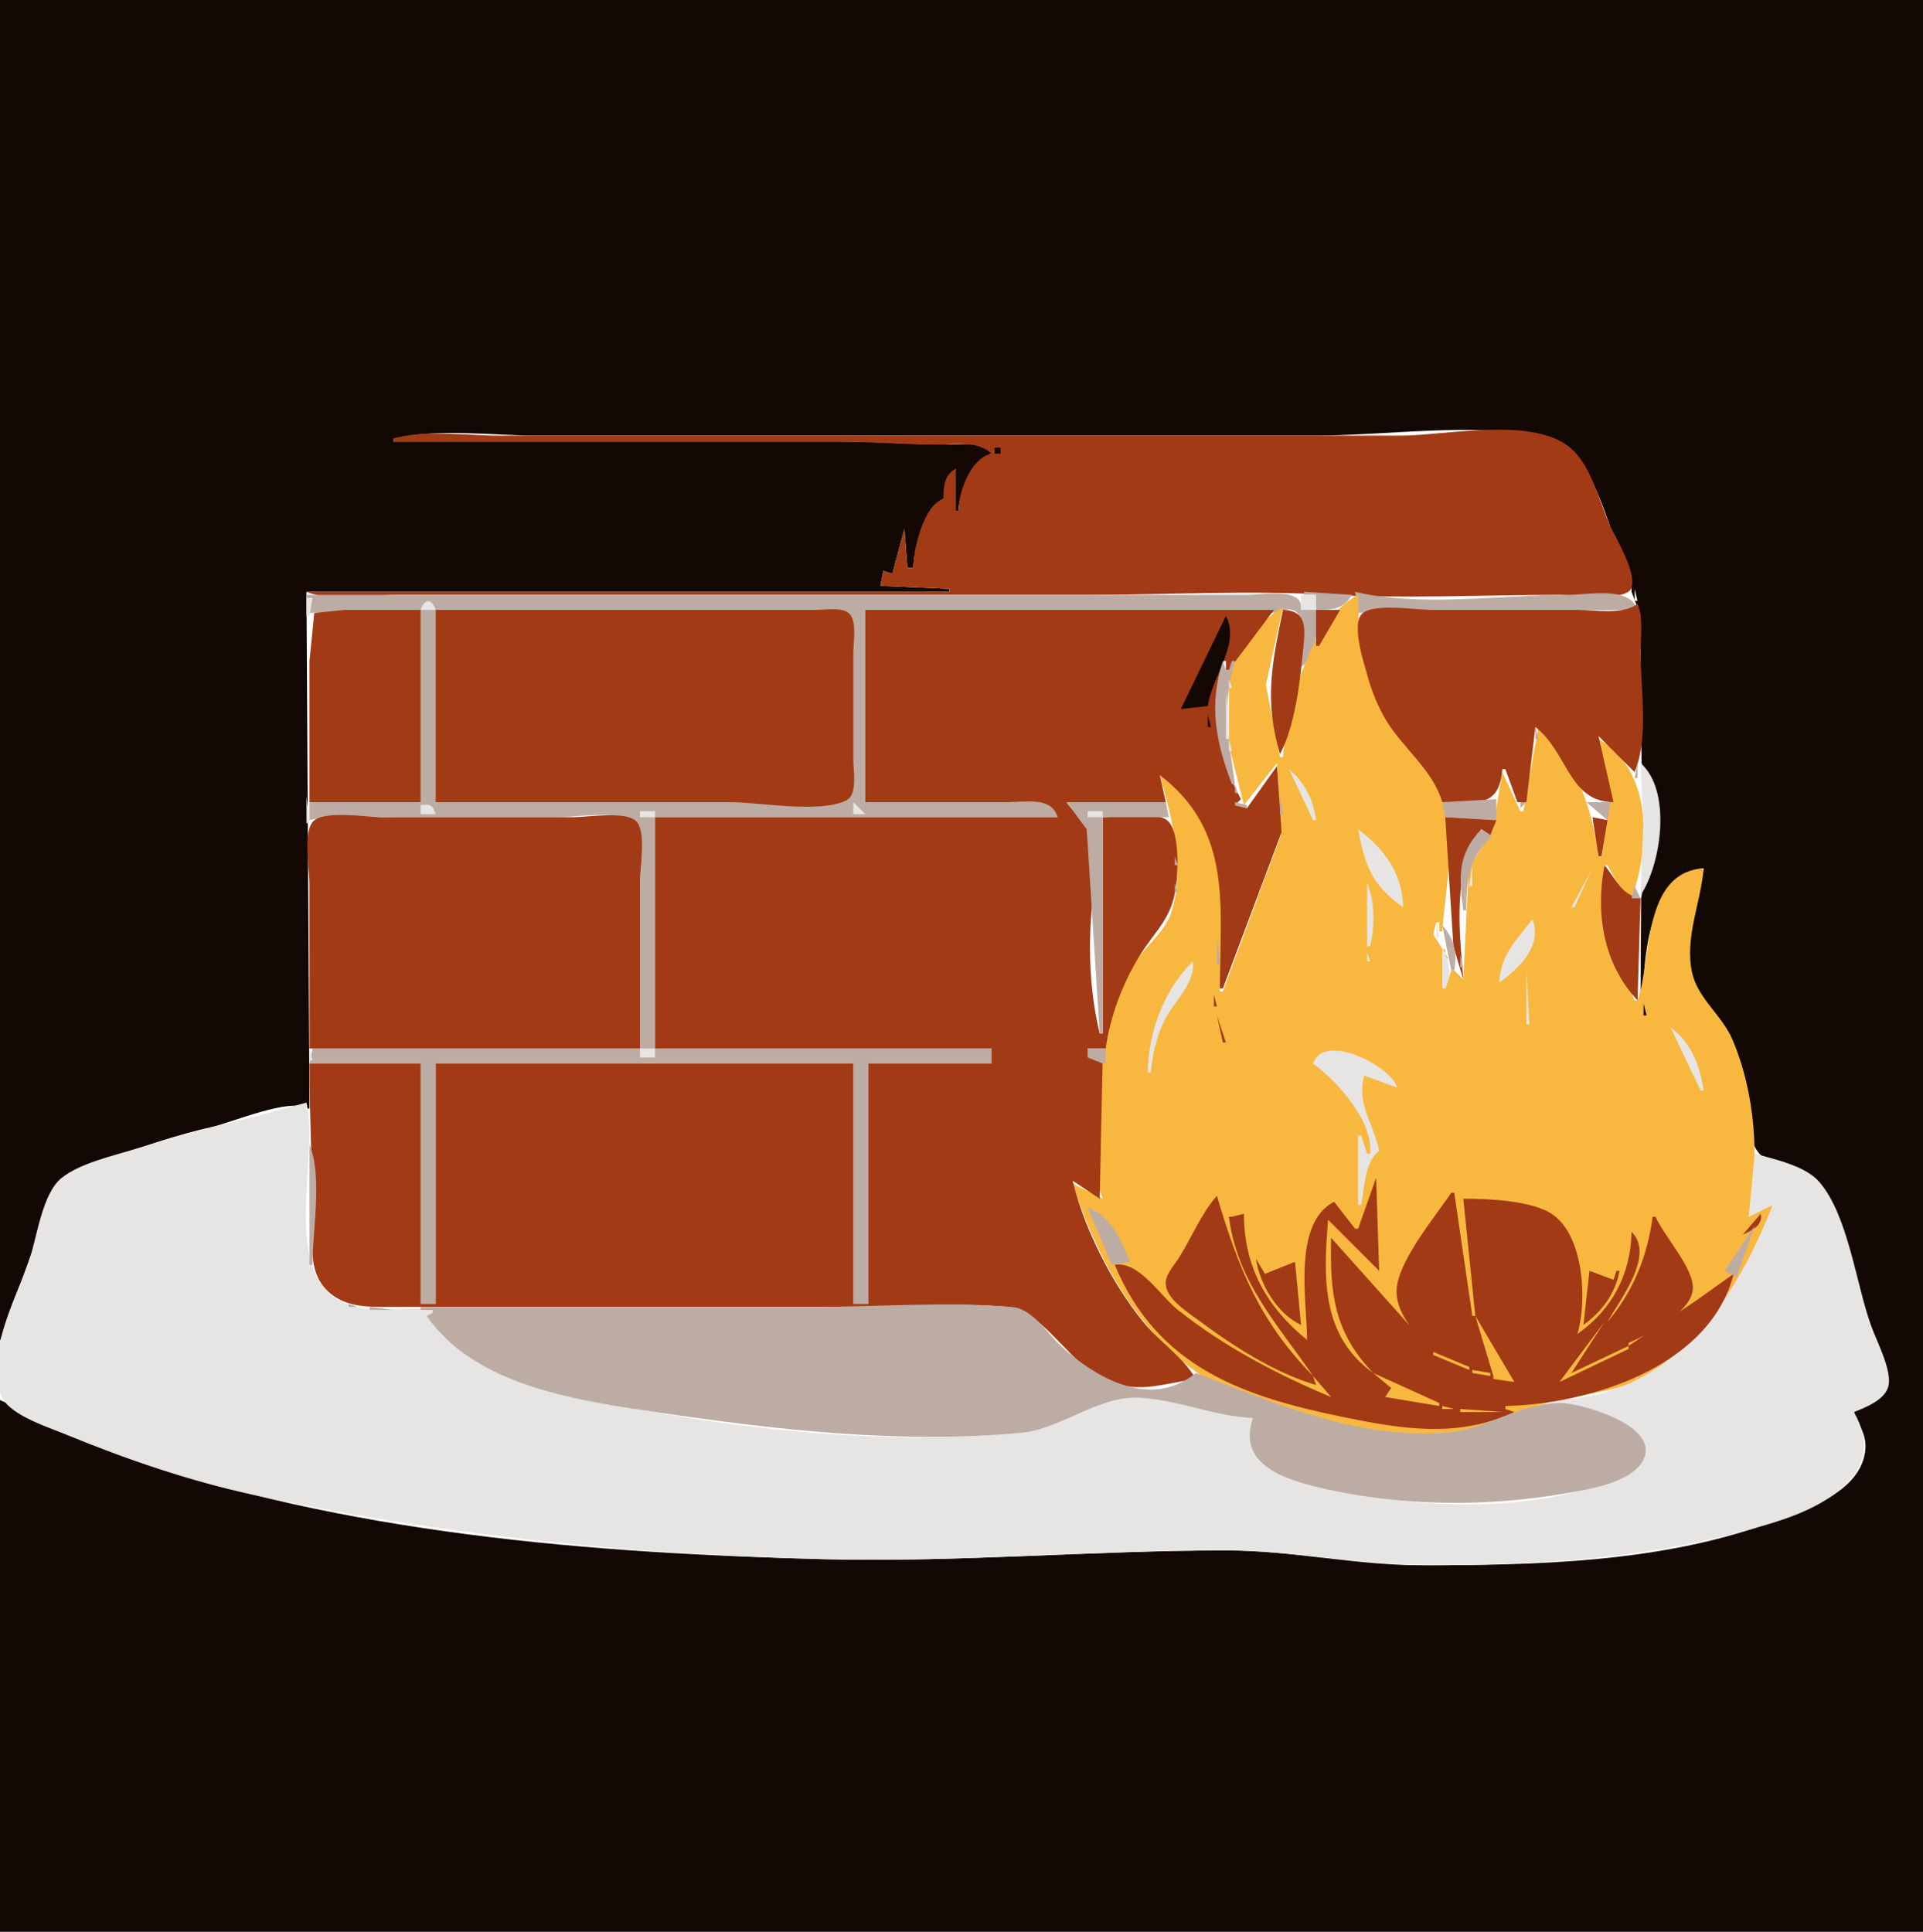 <?xml version="1.0" standalone="yes"?>
<svg xmlns="http://www.w3.org/2000/svg" width="640" height="643">
<path style="fill:#130803; stroke:none;" d="M0 0L0 446L1 446C4.623 433.239 9.186 420.374 13.911 408C15.778 403.108 16.433 396.428 20.498 392.702C24.137 389.367 30.486 388.103 35 386.341C46.671 381.786 58.769 377.772 71 374.989C77.34 373.547 96.733 365.31 102 369L103 369L102 197L316 197L316 196L293 195L294 190L297 191L301 176L302 189L304 189C304.005 182.414 307.976 169.242 314 166L318 156L318 170L319 170C319.205 163.615 323.8 153.178 330 151C326.988 146.737 320.731 148 316 148C304.009 147.999 292.042 147 280 147L131 147L131 146C145.863 142.461 163.744 145 179 145L274 145L437 145C461.465 145 490.123 140.558 514 145.21C528.801 148.094 533.86 171.004 538.734 183C540.606 187.608 543.194 191.904 543 197L546 205L546 230L546.333 254L552 267L546.167 299L546 330L547 330C547 316.583 549.815 291.395 567 289C565.312 301.537 559.199 315.457 564.029 327.996C567.599 337.267 576.112 343.611 579.229 354C581.717 362.292 580.046 376.347 585.027 383.362C588.465 388.203 598.053 388.312 602.895 391.815C608.58 395.928 610.689 405.553 612.515 412C615.963 424.177 621.146 435.852 624.725 448C625.788 451.608 629.08 457.199 628.187 460.957C627.137 465.372 620.595 468.012 617 470C618.567 473.926 621.112 477.586 620.851 482C619.966 496.968 599.391 503.186 588 507.239C551.819 520.114 511.066 521 473 521C451.225 521 429.607 516.029 408 516.029C363.748 516.029 319.469 520.075 275 518.985C196.942 517.073 114.048 510.503 40 484.287C26.001 479.331 13.486 471.935 0 466L0 643L640 643L640 0L0 0z"/>
<path style="fill:#a33a16; stroke:none;" d="M131 146L131 147L277 147C289.033 147 301.029 147.981 313 148C318.818 148.009 325.488 146.772 330 151C323.148 152.429 319.077 163.474 319 170L318 170L318 156C314.193 158.402 314.047 161.745 314 166C307.416 168.133 304.001 182.611 304 189L302 189L301 176L297 191L294 190L293 195L316 196L316 197L102 197C110.118 200.407 123.203 198 132 198L199 198L362 198C388.177 198 414.918 196.44 441 197.914C466.819 199.374 493.13 198 519 198C523.185 198 541.479 200.401 542.957 195.682C544.715 190.067 537.612 179.124 535.421 174C532.071 166.165 529.473 155.103 522.945 149.329C510.559 138.374 481.431 145 466 145L236 145L166 145C155.045 145 141.522 142.89 131 146M130 145L131 146L130 145z"/>
<path style="fill:#130803; stroke:none;" d="M331 149L331 151L333 151L333 149L331 149z"/>
<path style="fill:#a33a16; stroke:none;" d="M114 166L115 167L114 166z"/>
<path style="fill:#e6e5e3; stroke:none;" d="M544 196L544 200L545 200L544 196z"/>
<path style="fill:#bdaca3; stroke:none;" d="M434 197L434 198L438 198L438 203L433 203C434.178 195.291 420.121 198 415 198L356 198L102 198L102 199L103 204L140 203L140 267L103 267L103 273C112.222 270.804 122.559 272 132 272L186 272C191.551 272 208.556 269.198 211.972 274.318C215.038 278.912 213 289.639 213 295L213 349L104 349L103 354L140 354L140 434L145 434L145 354L284 354L284 434L289 434L289 354L330 354L330 349L218 349L218 272L352 272C350.796 264.788 341.705 267 336 267L288 267L288 203L379 203L425 204C436.774 198.241 433.248 216.226 433 222C439.228 217.917 438 209.56 438 203C443.504 202.996 446.898 202.963 450 198L434 197M451 197L452 204L485 203L545 203C542.579 195.023 528.762 198 522 198C499.728 198 472.662 202.157 451 197M543 197L544 198L543 197z"/>
<path style="fill:#e6e5e3; stroke:none;" d="M433 198L433 203L438 203L438 198L433 198z"/>
<path style="fill:#f8b840; stroke:none;" d="M427 252L426 252L421.303 228L427 202C417.269 207.883 407.526 222.522 407 234L408 234L408 229L409 229L409 246L408 246L408 240L407 240L414 268L425 254L426.32 278L407 330L406 330C405.984 305.769 411.906 272.11 386 258C389.955 272.073 394.396 288.574 390.065 303C387.656 311.022 379.915 315.525 376.259 323C366.423 343.114 358.9 377.377 367 399L357 394C365.5 420.08 379.773 446.105 404 460.547C427.182 474.366 465.55 480.623 492 475.539C499.883 474.024 506.459 469.569 514 467.221C524.279 464.021 534.871 464.056 545 459.561C568.134 449.294 583.491 424.798 590 401L582 405C585.69 385.972 584.271 364.003 576.573 346C573.148 337.991 565.105 332.281 563.215 324C560.529 312.227 566.051 300.623 567 289C546.3 290.453 549.791 319.855 545 333L544 333C536.931 316.022 531.629 306.666 534 288L535 288L541 299L543 299C549.266 281.807 550.061 256.344 532 246L536.059 265L533 285L532 285C530.072 269.828 524.319 252.03 512 242L507 270L506 270L500 257L496.861 275.91L488.8 289L487 326L484 323L483 323L481 329L480 329L480 316L481 316L481 319L482 319L477 311L478 307L479 307L479 310L480 310C481.264 294.004 485.037 278.722 478.881 263C475.568 254.539 467.436 248.566 462.548 241C454.283 228.207 452 212.935 452 198C435.89 206.231 428.31 235.425 427 252z"/>
<path style="fill:#e6e5e3; stroke:none;" d="M102 199L102 205L103 205L104 199L102 199M140 203L145 203C143.723 199.156 141.277 199.156 140 203z"/>
<path style="fill:#a33a16; stroke:none;" d="M545 199L546 200L545 199M545 201C540.051 204.749 531.012 203 525 203L476 203C471.245 203 456.167 200.549 453.032 204.603C449.846 208.724 454.14 221.456 455.428 226C456.717 230.548 458.528 234.893 460.873 239C466.477 248.817 476.82 255.988 480 267C491.206 267 498.951 269.268 500 256L501 256L505 267L508 267L511 242C521.652 250.171 522.142 266.989 537 267L532 245L544 257C548.831 245.599 546 229.258 546 217C546 211.92 546.981 205.72 545 201M103 267L140 267L140 203L115 203L104.603 204.028L103 220L103 267M145 203L145 267L243 267C253.057 267 272.677 270.828 281.682 266.397C285.507 264.515 284 256.471 284 253L284 217C284 213.685 285.351 206.368 282.397 204.028C279.948 202.088 274.91 203 272 203L246 203L145 203M288 203L288 267L336 267C341.875 267 349.921 265.151 352 272L218 272L218 349L330 349L330 354L289 354L289 434L284 434L284 354L145 354L145 434L140 434L140 354L103 354C103 371.722 104 389.283 104 407C104 415.587 102.626 424.53 110.043 430.606C116.003 435.487 123.772 435 131 435L172 435L281 435C299.108 435 317.964 433.47 335.996 435.059C345.224 435.872 354.973 451.169 363 456.301C376.698 465.059 383.55 461.126 398 459C393.802 451.67 385.802 446.574 380.468 440C370.16 427.297 360.78 408.95 357 393L366 399L367 352L362 352L362 349L368 349C369.42 338.463 373.713 327.055 379.352 318.039C384.849 309.25 389.904 305.949 391.42 295C392.078 290.247 392.678 276.281 388.411 273.028C384.137 269.769 372.232 272 367 272L367 344L366 344C363.054 331.767 362.23 318.547 363.09 306C363.705 297.01 365.261 282.723 361.397 274.299C360.089 271.446 356.619 269.901 355 267L388 267L386 258C410.356 276.557 406 301.674 406 329L407 329L426.532 277L425 255L415 269L411 268L413 266C404.676 250.387 403.091 236.895 407 220L408 220L408 223L409 223L424 203L288 203M427 203C423.335 220.758 420.694 233.09 426 251C431.111 241.39 432.674 226.72 433.728 216C434.392 209.251 435.098 203.266 427 203M438 203L438 215L439 215L446 203L438 203z"/>
<path style="fill:#130803; stroke:none;" d="M408 205L393 236L402 235C403.265 225.216 412.945 214.301 408 205z"/>
<path style="fill:#bdaca3; stroke:none;" d="M426 205L427 206L426 205M422 206L423 207L422 206M421 207L422 208L421 207M452 210L453 211L452 210M424 213L425 214L424 213M415 214L416 215L415 214M414 215L415 216L414 215M413 216L414 217L413 216M412 217L413 218L412 217M453 217L454 218L453 217M411.333 218.667L411.667 219.333L411.333 218.667M407 220C402.268 234.547 404.577 246.943 410 261L411 261C408.853 245.059 406.479 235.816 411 220L410 220L409 223L408 223L407 220M433.333 223.667L433.667 224.333L433.333 223.667M421 225L422 226L421 225z"/>
<path style="fill:#e6e5e3; stroke:none;" d="M409 226L409 229L410 229L409 226M408 229L408 246L409 246L408 229z"/>
<path style="fill:#bdaca3; stroke:none;" d="M456 229L457 230L456 229M431 230L432 231L431 230M421 231L422 232L421 231z"/>
<path style="fill:#130803; stroke:none;" d="M402 238L402 242L403 242L402 238z"/>
<path style="fill:#bdaca3; stroke:none;" d="M428 241L429 242L428 241M462 241L463 242L462 241M511 242L511 246L512 246L511 242z"/>
<path style="fill:#130803; stroke:none;" d="M403 244L404 245L403 244z"/>
<path style="fill:#bdaca3; stroke:none;" d="M532 245L533 246L532 245z"/>
<path style="fill:#e6e5e3; stroke:none;" d="M409 246L409 250L410 250L409 246z"/>
<path style="fill:#bdaca3; stroke:none;" d="M427 247L428 248L427 247M534 247L535 248L534 247M535 248L536 249L535 248M469 250L470 251L469 250M426 251L427 252L426 251M423.667 254.333L424.333 254.667L423.667 254.333M545 254L544 259L545 259L545 254z"/>
<path style="fill:#e6e5e3; stroke:none;" d="M546 254L546.921 274L546 298C552.951 287.483 556.451 263.169 546 254z"/>
<path style="fill:#bdaca3; stroke:none;" d="M541 255L542 256L541 255z"/>
<path style="fill:#e6e5e3; stroke:none;" d="M429 256L437 273L438 273C437.059 266.048 434.312 260.646 429 256z"/>
<path style="fill:#bdaca3; stroke:none;" d="M500 256L501 257L500 256M510 256L511 257L510 256M542 256L543 257L542 256M425 258L426 259L425 258M476 258L477 259L476 258M389 260L390 261L389 260M420 260L421 261L420 260M499.333 260.667L499.667 261.333L499.333 260.667M535 260L536 261L535 260M411 261L411 264L412 264L411 261M418 263L419 264L418 263M412.333 264.667L412.667 265.333L412.333 264.667M479 264L480 265L479 264z"/>
<path style="fill:#e6e5e3; stroke:none;" d="M102 265L102 274L103 274L102 265z"/>
<path style="fill:#bdaca3; stroke:none;" d="M426 265L426 271L427 271L426 265M498 266L480 267L481 272L498 273L498 266z"/>
<path style="fill:#e6e5e3; stroke:none;" d="M140 268L140 271L145 271C144 267.964 143.137 267.506 140 268M284 267L284 271L288 271L284 267z"/>
<path style="fill:#bdaca3; stroke:none;" d="M355 267L361.682 276.058L366 344L367 344L367 272L389 272L388 267L355 267M411 267L411 268L415 269L415 268L411 267M415 267L416 268L415 267M506 267L506 269L508 267L506 267M528 267L535 273L536 267L528 267z"/>
<path style="fill:#e6e5e3; stroke:none;" d="M391 268L393 270L391 268z"/>
<path style="fill:#bdaca3; stroke:none;" d="M398.333 268.667L398.667 269.333L398.333 268.667z"/>
<path style="fill:#e6e5e3; stroke:none;" d="M506 269L507 270L506 269M213 270L213 272L218 272L218 270L213 270M362 270L362 272L367 272L367 270L362 270z"/>
<path style="fill:#bdaca3; stroke:none;" d="M399 270L400 271L399 270z"/>
<path style="fill:#a33a16; stroke:none;" d="M103 349L213 349L213 294C213 289.103 215.124 277.582 211.972 273.603C208.917 269.746 195.526 272 191 272L127 272C122.187 272 107.242 269.545 104.028 273.603C100.876 277.582 103 289.103 103 294L103 349z"/>
<path style="fill:#bdaca3; stroke:none;" d="M389 272L390 273L389 272M400 272L401 273L400 272z"/>
<path style="fill:#a33a16; stroke:none;" d="M481 272L483.712 315L487 326C485.668 309.12 483.291 290.27 493 276L496 278L498 273L481 272M530 272L532 285L533 285L535 273L530 272z"/>
<path style="fill:#bdaca3; stroke:none;" d="M497.333 274.667L497.667 275.333L497.333 274.667z"/>
<path style="fill:#e6e5e3; stroke:none;" d="M452 276C454.257 287.982 456.483 294.591 467 302C466.667 290.83 461.18 283.021 452 276z"/>
<path style="fill:#bdaca3; stroke:none;" d="M493 276C484.883 284.581 485.609 292.053 487 303L488 303C488 293.575 488.613 285.77 496 279L496 278L493 276M390 277L391 278L390 277M402 277L403 278L402 277M426 277L427 278L426 277M496 277L497 278L496 277M533 279L534 280L533 279M425 281L426 282L425 281M404 283L405 284L404 283M391 285L391 288L392 288L391 285M423 286L424 287L423 286M405 287L406 288L405 287z"/>
<path style="fill:#e6e5e3; stroke:none;" d="M490 288L489 295L490 295L490 288z"/>
<path style="fill:#a33a16; stroke:none;" d="M534 288C531.017 303.832 533.424 320.635 545 333L546 299C539.578 297.988 537.81 292.534 534 288z"/>
<path style="fill:#bdaca3; stroke:none;" d="M422 289L423 290L422 289z"/>
<path style="fill:#e6e5e3; stroke:none;" d="M530 289L523 302L524 302L530 289z"/>
<path style="fill:#bdaca3; stroke:none;" d="M421 291L422 292L421 291M406.333 292.667L406.667 293.333L406.333 292.667M391 294L391 297L392 297L391 294z"/>
<path style="fill:#e6e5e3; stroke:none;" d="M455 294L455 315L456 315C457.548 308.498 457.679 300.211 455 294z"/>
<path style="fill:#bdaca3; stroke:none;" d="M544 295L543 299L546 299L544 295M390 301L391 302L390 301M406 302L407 303L406 302z"/>
<path style="fill:#e6e5e3; stroke:none;" d="M473 302L477 309L473 302z"/>
<path style="fill:#bdaca3; stroke:none;" d="M389 305L390 306L389 305z"/>
<path style="fill:#e6e5e3; stroke:none;" d="M510 306C504.358 313.432 499.542 317.487 499 327C505.557 322.385 513.457 314.857 510 306z"/>
<path style="fill:#bdaca3; stroke:none;" d="M388 307L389 308L388 307z"/>
<path style="fill:#e6e5e3; stroke:none;" d="M478 307L478 312L479 312L478 307z"/>
<path style="fill:#bdaca3; stroke:none;" d="M413 308L414 309L413 308M480 308L483 323L484 323C484.956 317.201 484.068 312.4 480 308M386 310L387 311L386 310M412 310L413 311L412 310M385 311L386 312L385 311M405 311L405 321L406 321L405 311M384 312L385 313L384 312M381 314L382 315L381 314z"/>
<path style="fill:#e6e5e3; stroke:none;" d="M479.333 314.667L479.667 315.333L479.333 314.667z"/>
<path style="fill:#bdaca3; stroke:none;" d="M380 315L381 316L380 315M410 315L411 316L410 315z"/>
<path style="fill:#a33a16; stroke:none;" d="M382 316L383 317L382 316z"/>
<path style="fill:#e6e5e3; stroke:none;" d="M480 316L480 329L481 329C483.199 324.35 482.735 320.353 480 316M455 317L455 320L456 320L455 317z"/>
<path style="fill:#bdaca3; stroke:none;" d="M409 318L410 319L409 318M486 318L486 322L487 322L486 318z"/>
<path style="fill:#e6e5e3; stroke:none;" d="M397 320C387.476 329.335 382.111 343.573 382 357L383 357C383.533 350.47 385.438 342.678 388.979 337.09C392.224 331.969 397.749 326.563 397 320z"/>
<path style="fill:#f8b840; stroke:none;" d="M482.333 320.667L482.667 321.333L482.333 320.667z"/>
<path style="fill:#e6e5e3; stroke:none;" d="M455 321L456 322L455 321z"/>
<path style="fill:#bdaca3; stroke:none;" d="M408 322L409 323L408 322z"/>
<path style="fill:#e6e5e3; stroke:none;" d="M508 323L508 341L509 341L508 323z"/>
<path style="fill:#bdaca3; stroke:none;" d="M484 324L485 325L484 324M373 329L374 330L373 329M406 329L407 330L406 329z"/>
<path style="fill:#a33a16; stroke:none;" d="M404 331L404 335L405 335L404 331z"/>
<path style="fill:#bdaca3; stroke:none;" d="M543 331L544 332L543 331z"/>
<path style="fill:#130803; stroke:none;" d="M547 334L547 338L548 338L547 334z"/>
<path style="fill:#a33a16; stroke:none;" d="M405 338L407 347L408 347L405 338z"/>
<path style="fill:#e6e5e3; stroke:none;" d="M556 342L566 363L567 363C565.795 354.841 562.836 346.932 556 342z"/>
<path style="fill:#bdaca3; stroke:none;" d="M368.333 345.667L368.667 346.333L368.333 345.667z"/>
<path style="fill:#e6e5e3; stroke:none;" d="M103 349L103 353L104 353L103 349M213 349L213 352L218 352L218 349L213 349z"/>
<path style="fill:#bdaca3; stroke:none;" d="M362 349L362 352L367 354L368 354L368 349L362 349z"/>
<path style="fill:#e6e5e3; stroke:none;" d="M437 354C445.046 359.853 457.146 373.319 456 384L455 384L453 378L452 378L452 401L453 401C454.265 394.87 454.011 387.156 459 383C457.053 373.69 451.468 367.677 454 358L465 362C462.835 354.687 440.49 343.484 437 354z"/>
<path style="fill:#a33a16; stroke:none;" d="M549 358L550 359L549 358M549 360L547 363L549 360z"/>
<path style="fill:#bdaca3; stroke:none;" d="M366 361L367 362L366 361z"/>
<path style="fill:#e6e5e3; stroke:none;" d="M381.333 361.667L381.667 362.333L381.333 361.667M567.333 364.667L567.667 365.333L567.333 364.667z"/>
<path style="fill:#bdaca3; stroke:none;" d="M365 365L366 366L365 365z"/>
<path style="fill:#e6e5e3; stroke:none;" d="M617 470C620.996 468.468 627.781 465.777 628.578 460.957C629.437 455.761 624.84 446.891 623 442C617.754 428.059 615.245 404.482 605.362 393.275C600.688 387.974 590.561 385.871 584 384L582 405L590 401C577.219 433.951 555.228 465.892 516 466L516 467C525.777 467.082 560.485 478.956 540.999 490.319C538.781 491.613 536.405 492.667 534 493.561C506.854 503.65 471.86 501.776 444 495.997C430.004 493.094 413.315 488.59 417 472C404.229 470.984 390.634 464.803 378 464.977C364.577 465.162 352.136 475.648 339 476.896C295.298 481.046 247.836 476.169 205 467.6C188.191 464.238 169.529 460.3 155 450.699C151.658 448.491 141.911 441.545 144 437L144 436C134.377 434.784 123.028 437.746 114 433.427C93.159 423.458 106.3 385.061 102 367C83.021 372.386 63.857 376.552 45 382.434C37.549 384.758 26.663 387.137 20.498 392.085C13.884 397.394 12.274 412.316 9.562 420C5.39 431.819 -5.854 452.809 0.858 465.468C3.89 471.185 16.297 475.159 22 477.504C41.897 485.686 62.97 492.922 84 497.483C146.257 510.986 210.322 517.425 274 518.985C318.798 520.083 363.419 516.076 408 516.079C430.586 516.08 453.213 521 476 521C514.996 521 553.695 518.248 591 506.566C607.91 501.271 628.391 489.957 617 470M568 368L569 369L568 368z"/>
<path style="fill:#bdaca3; stroke:none;" d="M364.333 371.667L364.667 372.333L364.333 371.667M103 381L103 421L104 421C104 409.566 107.411 391.512 103 381M364 388L365 389L364 388z"/>
<path style="fill:#a33a16; stroke:none;" d="M458 392L452 409L451 409L444 400C430.041 407.252 435 433.292 435 446C421.367 434.867 414 421.536 414 404L410 405L409 405C411.757 426.705 425.169 440.697 437 458C418.996 439.616 412.009 421.658 405 398C399.575 404.221 396.569 412.098 392.136 419C390.489 421.564 387.434 424.685 388.021 428C388.881 432.861 395.369 436.797 399 439.525C410.215 447.949 424.429 457.091 438 461L437 458L443 465C425.271 457.619 407.033 447.983 392 435.996C386.08 431.276 379.084 419.674 371 421C385.244 455.213 413.971 464.895 447 471.666C466.497 475.663 485.128 478.786 504 470L501 469L501 468C529.054 467.418 569.205 454.922 577 424L564.996 432.561L542 448L542 447C548.227 444.313 563.025 436.797 563.404 429C563.746 421.991 553.824 411.554 551 405L550 405C548.353 417.966 543.516 429.983 535 440C539.099 432.609 550.912 417.755 543 410C542.709 424.115 536.637 435.802 525 444C528.259 432.976 527.161 411.795 516.957 404.407C510.205 399.519 495.181 399 487 399L491 438L490 438L484 397L483 397C477.78 404.889 464.683 420.351 464.796 430C464.887 437.885 471.899 444.856 477 450L443 412C442.627 430.078 443.722 443.117 457 457C439.469 444.389 440.513 424.816 442 406L459 423L458 392z"/>
<path style="fill:#bdaca3; stroke:none;" d="M357 393L358 394L357 393M365 394L366 395L365 394M357 395L358 396L357 395M361 396L362 397L361 396z"/>
<path style="fill:#a33a16; stroke:none;" d="M359 397L368 404L359 397z"/>
<path style="fill:#bdaca3; stroke:none;" d="M358 398L359 399L358 398M366 398L367 399L366 398M362 402L370 421L376 420C373.464 413.074 369.431 404.26 362 402M360 403L361 404L360 403z"/>
<path style="fill:#a33a16; stroke:none;" d="M586 404L580 411C583.109 409.503 586.829 407.863 586 404z"/>
<path style="fill:#bdaca3; stroke:none;" d="M362 408L363 409L362 408M584 408L574 423L578 425L584 408z"/>
<path style="fill:#a33a16; stroke:none;" d="M418 419C419.281 427.548 425.037 437.255 433 441L431 420L421 424L418 419z"/>
<path style="fill:#bdaca3; stroke:none;" d="M376 420L377 421L376 420M377 421L378 422L377 421M371 422L372 423L371 422M104 423L105 424L104 423M378 423L379 424L378 423z"/>
<path style="fill:#a33a16; stroke:none;" d="M529 423L527 441C533.086 436.676 537.674 430.432 539 423L538 423L537 426L529 423z"/>
<path style="fill:#bdaca3; stroke:none;" d="M573 423L574 424L573 423M372 424L373 425L372 424M379 424L380 425L379 424M572 424L573 425L572 424M105 425L106 426L105 425M380 425L381 426L380 425M571 425L572 426L571 425M371 426L372 427L371 426M373 426L374 427L373 426M381 426L382 427L381 426M576 426L577 427L576 426M106 427L107 428L106 427M382 427L383 428L382 427M570 427L571 428L570 427M107 428L108 429L107 428M383 428L384 429L383 428M569 428L570 429L569 428M108 429L109 430L108 429M373 429L374 430L373 429M384 429L385 430L384 429M568 429L569 430L568 429M109 430L110 431L109 430M385 430L386 431L385 430M567 430L568 431L567 430M110 431L111 432L110 431M566 431L567 432L566 431M111.667 432.333L112.333 432.667L111.667 432.333M565 432L566 433L565 432M113.667 433.333L114.333 433.667L113.667 433.333M388 433L389 434L388 433M116 434L116 435L119 435L116 434M376 434L377 435L376 434M123 435L123 436L131 436L123 435M140 435L140 436L144 436L144 437L142 438C158.174 461.681 193.558 466.376 220 470.272C259.08 476.029 300.337 480.663 340 476.896C352.793 475.681 365.341 464.835 378.424 465.219C391.217 465.595 404.052 471.443 417 472C411.522 487.807 428.148 492.69 441 495.575C466.935 501.396 494.882 501.606 521 497.08C528.465 495.787 543.135 493.544 546.932 485.896C552.493 474.696 527.24 467.356 520 467.041C506.892 466.471 494.479 475.987 481 476.91C451.079 478.961 424.868 467.169 398 457C383.222 469.154 364.913 458.949 353 447.91C348.441 443.685 343.61 435.65 336.985 435.059C315.364 433.129 292.716 435 271 435L140 435M377.333 435.667L377.667 436.333L377.333 435.667M378 437L379 438L378 437M379 438L380 439L379 438z"/>
<path style="fill:#f8b840; stroke:none;" d="M491 438L497 458L497 459L504 460L491 438z"/>
<path style="fill:#bdaca3; stroke:none;" d="M380.333 439.667L380.667 440.333L380.333 439.667z"/>
<path style="fill:#f8b840; stroke:none;" d="M534 440L519 460L542 449L542 448L523 457L534 440z"/>
<path style="fill:#bdaca3; stroke:none;" d="M381 441L382 442L381 441M382 442L383 443L382 442M383 443L384 444L383 443M384 444L385 445L384 444M385 445L386 446L385 445M386 446L387 447L386 446M387 447L388 448L387 447M388 448L389 449L388 448M389 449L390 450L389 449M390 450L391 451L390 450z"/>
<path style="fill:#f8b840; stroke:none;" d="M477 450L477 451L489 456L489 455L477 450z"/>
<path style="fill:#bdaca3; stroke:none;" d="M391 451L392 452L391 451M392 452L393 453L392 452M393 453L394 454L393 453M394 454L398 457L394 454z"/>
<path style="fill:#f8b840; stroke:none;" d="M490 456L490 457L496 458L496 457L490 456M457 457L463 462L461 465L479 468L479 467L457 457z"/>
<path style="fill:#e6e5e3; stroke:none;" d="M512 467L513 468L512 467z"/>
<path style="fill:#f8b840; stroke:none;" d="M480 468L480 469L484 469L480 468z"/>
<path style="fill:#e6e5e3; stroke:none;" d="M510 468L511 469L510 468z"/>
<path style="fill:#f8b840; stroke:none;" d="M486 469L486 470L500 470L486 469z"/>
<path style="fill:#e6e5e3; stroke:none;" d="M508 469L509 470L508 469M418.667 473.333L419.333 473.667L418.667 473.333z"/>
</svg>

